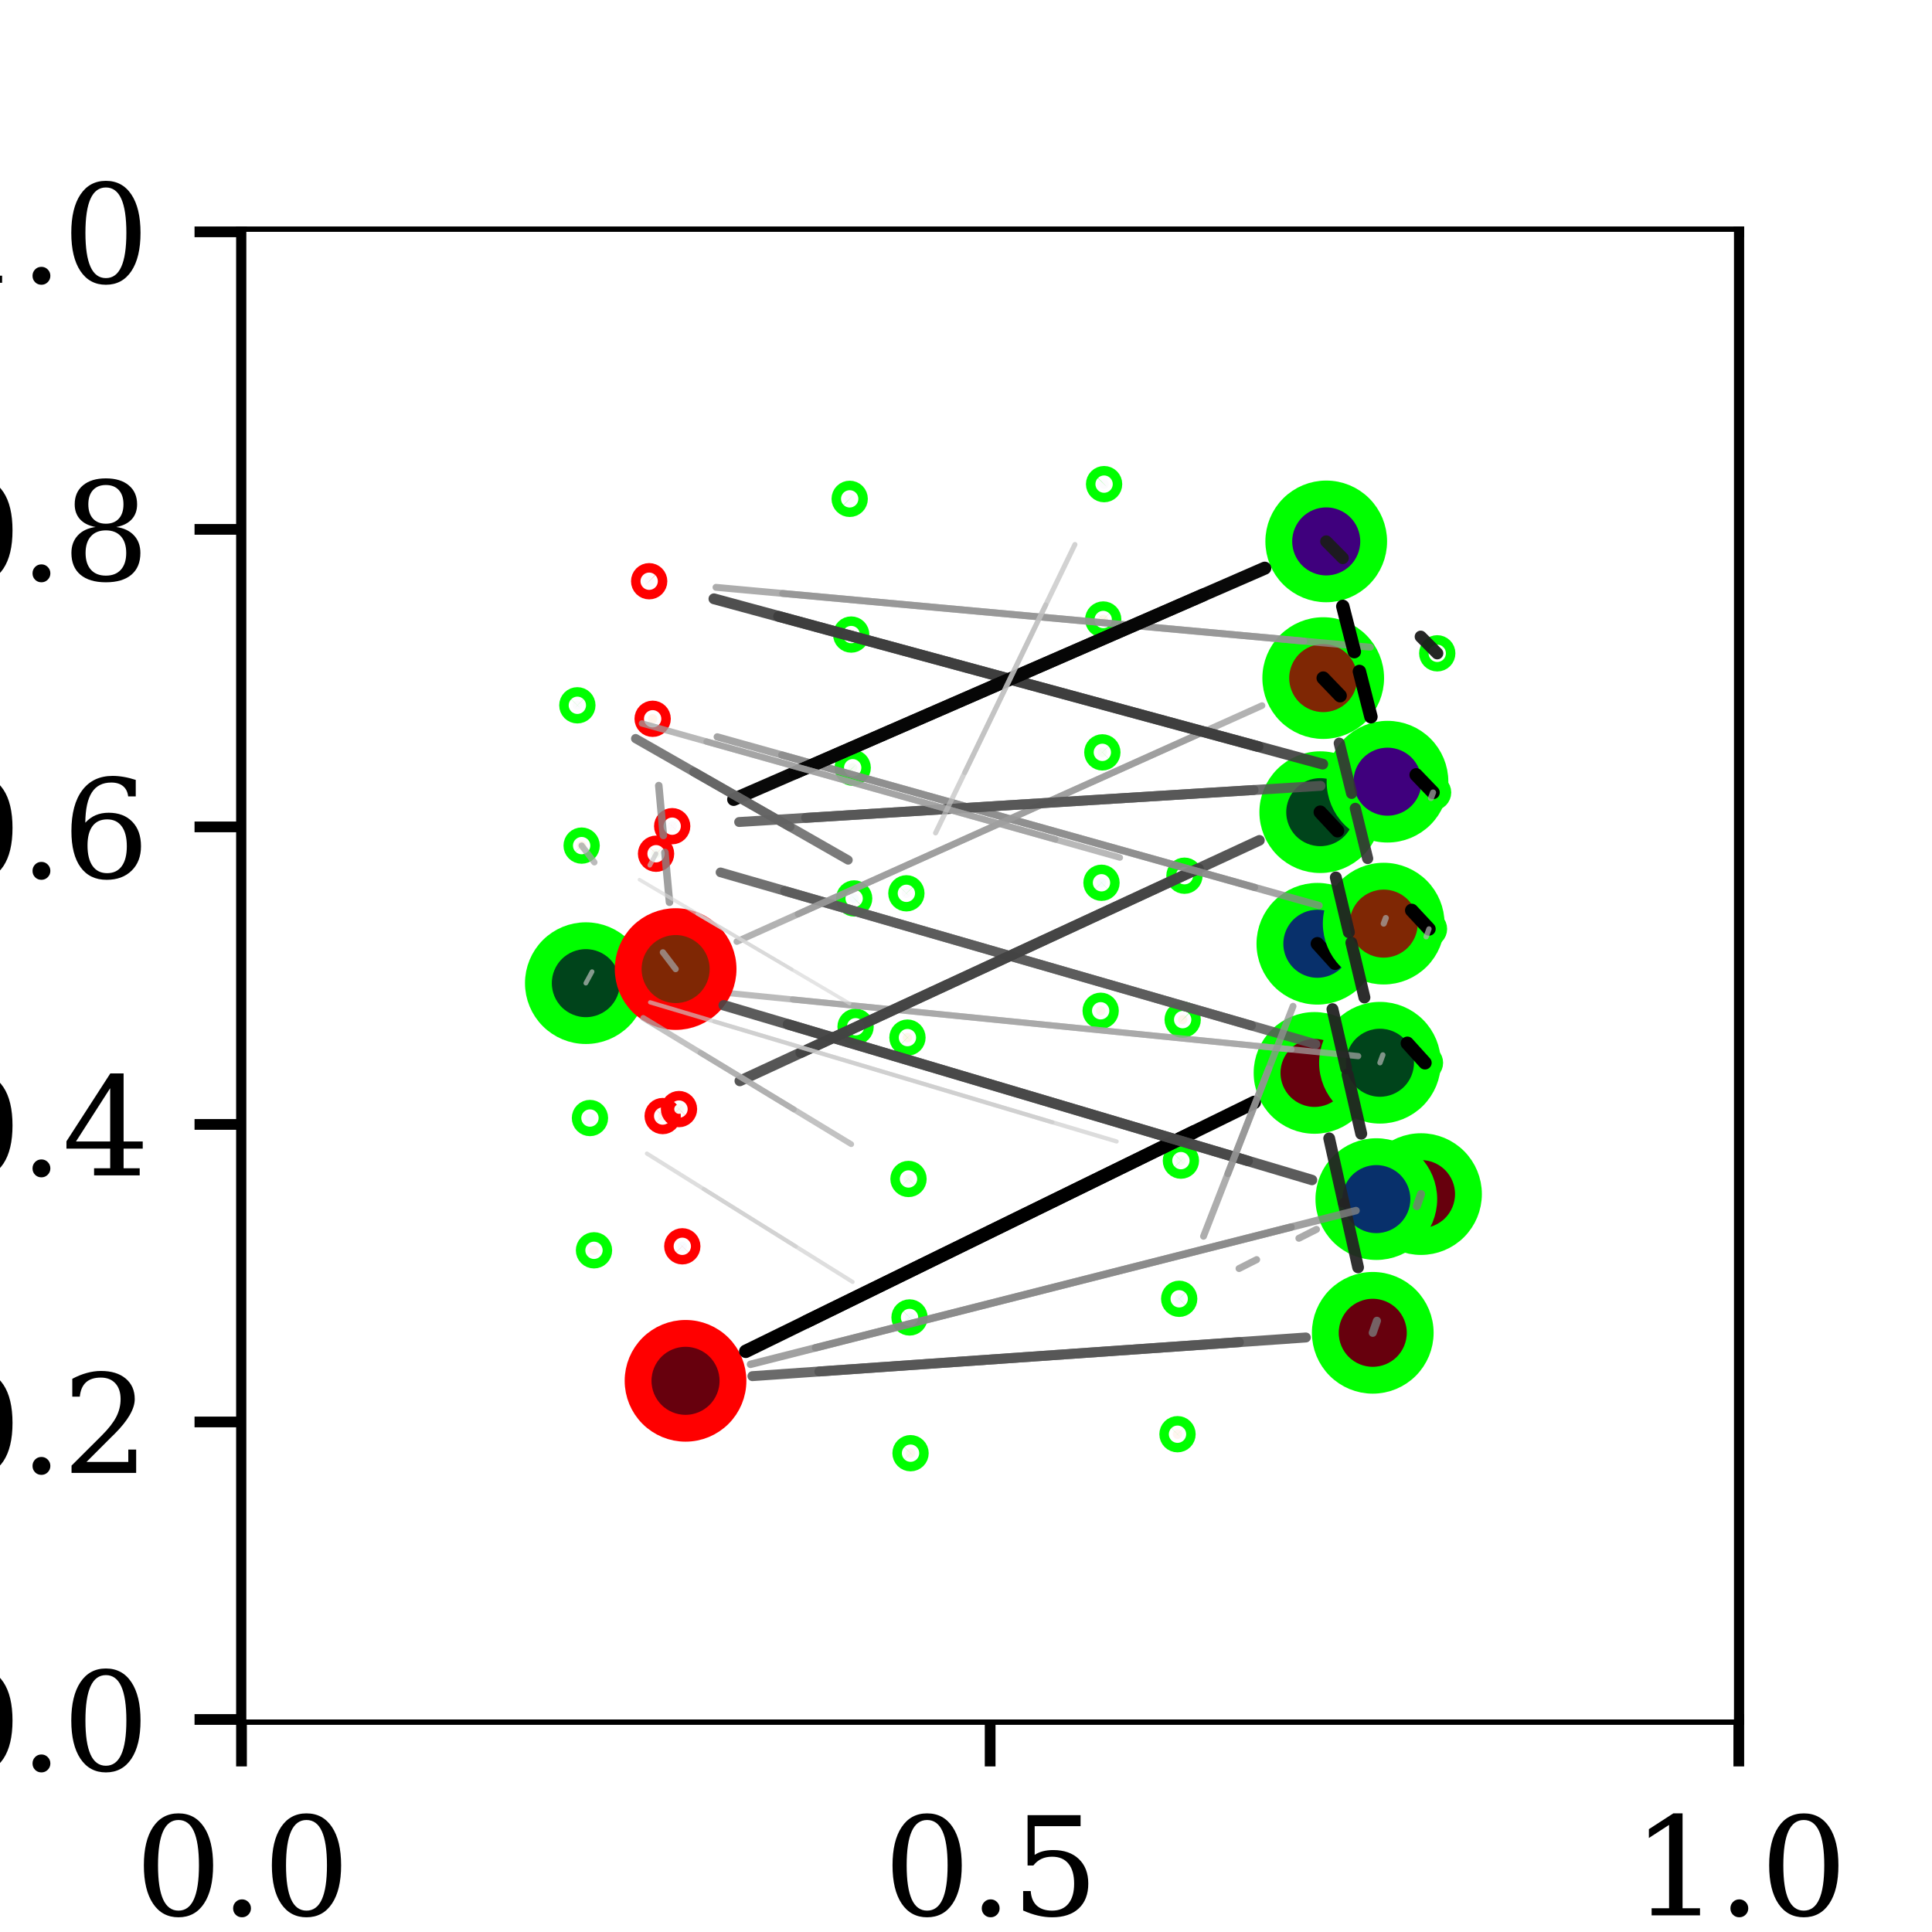 <?xml version="1.0" encoding="utf-8" standalone="no"?>
<!DOCTYPE svg PUBLIC "-//W3C//DTD SVG 1.1//EN"
  "http://www.w3.org/Graphics/SVG/1.1/DTD/svg11.dtd">
<svg xmlns:xlink="http://www.w3.org/1999/xlink" width="144pt" height="144pt" viewBox="0 0 144 144" xmlns="http://www.w3.org/2000/svg" version="1.1">
 <defs>
  <style type="text/css">*{stroke-linejoin: round; stroke-linecap: butt}</style>
 </defs>
 <g id="figure_1">
  <g id="patch_1">
   <path d="M 0 144 
L 144 144 
L 144 0 
L 0 0 
z
" style="fill: #ffffff"/>
  </g>
  <g id="axes_1">
   <g id="patch_2">
    <path d="M 18 128.16 
L 129.6 128.16 
L 129.6 17.28 
L 18 17.28 
z
" style="fill: #ffffff"/>
   </g>
   <g id="matplotlib.axis_1">
    <g id="xtick_1">
     <g id="line2d_1">
      <defs>
       <path id="m68ac5f2a5e" d="M 0 0 
L 0 3.5 
" style="stroke: #000000; stroke-width: 0.8"/>
      </defs>
      <g>
       <use xlink:href="#m68ac5f2a5e" x="18" y="128.16" style="stroke: #000000; stroke-width: 0.8"/>
      </g>
     </g>
     <g id="text_1">
      <!-- 0.0 -->
      <g transform="translate(10.048 142.758) scale(0.1 -0.1)">
       <defs>
        <path id="DejaVuSerif-30" d="M 2034 219 
Q 2513 219 2750 744 
Q 2988 1269 2988 2328 
Q 2988 3391 2750 3916 
Q 2513 4441 2034 4441 
Q 1556 4441 1318 3916 
Q 1081 3391 1081 2328 
Q 1081 1269 1318 744 
Q 1556 219 2034 219 
z
M 2034 -91 
Q 1275 -91 848 546 
Q 422 1184 422 2328 
Q 422 3475 848 4112 
Q 1275 4750 2034 4750 
Q 2797 4750 3222 4112 
Q 3647 3475 3647 2328 
Q 3647 1184 3222 546 
Q 2797 -91 2034 -91 
z
" transform="scale(0.016)"/>
        <path id="DejaVuSerif-2e" d="M 603 325 
Q 603 500 722 622 
Q 841 744 1019 744 
Q 1191 744 1312 622 
Q 1434 500 1434 325 
Q 1434 153 1312 31 
Q 1191 -91 1019 -91 
Q 841 -91 722 29 
Q 603 150 603 325 
z
" transform="scale(0.016)"/>
       </defs>
       <use xlink:href="#DejaVuSerif-30"/>
       <use xlink:href="#DejaVuSerif-2e" x="63.623"/>
       <use xlink:href="#DejaVuSerif-30" x="95.41"/>
      </g>
     </g>
    </g>
    <g id="xtick_2">
     <g id="line2d_2">
      <g>
       <use xlink:href="#m68ac5f2a5e" x="73.8" y="128.16" style="stroke: #000000; stroke-width: 0.8"/>
      </g>
     </g>
     <g id="text_2">
      <!-- 0.5 -->
      <g transform="translate(65.848 142.758) scale(0.1 -0.1)">
       <defs>
        <path id="DejaVuSerif-35" d="M 3219 4666 
L 3219 4153 
L 1081 4153 
L 1081 2816 
Q 1244 2928 1461 2984 
Q 1678 3041 1947 3041 
Q 2703 3041 3140 2622 
Q 3578 2203 3578 1478 
Q 3578 738 3136 323 
Q 2694 -91 1894 -91 
Q 1572 -91 1234 -12 
Q 897 66 544 225 
L 544 1131 
L 897 1131 
Q 925 688 1179 453 
Q 1434 219 1894 219 
Q 2388 219 2653 544 
Q 2919 869 2919 1478 
Q 2919 2084 2655 2407 
Q 2391 2731 1894 2731 
Q 1613 2731 1398 2631 
Q 1184 2531 1019 2322 
L 750 2322 
L 750 4666 
L 3219 4666 
z
" transform="scale(0.016)"/>
       </defs>
       <use xlink:href="#DejaVuSerif-30"/>
       <use xlink:href="#DejaVuSerif-2e" x="63.623"/>
       <use xlink:href="#DejaVuSerif-35" x="95.41"/>
      </g>
     </g>
    </g>
    <g id="xtick_3">
     <g id="line2d_3">
      <g>
       <use xlink:href="#m68ac5f2a5e" x="129.6" y="128.16" style="stroke: #000000; stroke-width: 0.8"/>
      </g>
     </g>
     <g id="text_3">
      <!-- 1.0 -->
      <g transform="translate(121.648 142.758) scale(0.1 -0.1)">
       <defs>
        <path id="DejaVuSerif-31" d="M 909 0 
L 909 331 
L 1722 331 
L 1722 4213 
L 781 3603 
L 781 4013 
L 1919 4750 
L 2350 4750 
L 2350 331 
L 3163 331 
L 3163 0 
L 909 0 
z
" transform="scale(0.016)"/>
       </defs>
       <use xlink:href="#DejaVuSerif-31"/>
       <use xlink:href="#DejaVuSerif-2e" x="63.623"/>
       <use xlink:href="#DejaVuSerif-30" x="95.41"/>
      </g>
     </g>
    </g>
   </g>
   <g id="matplotlib.axis_2">
    <g id="ytick_1">
     <g id="line2d_4">
      <defs>
       <path id="m2c9fd23463" d="M 0 0 
L -3.5 0 
" style="stroke: #000000; stroke-width: 0.8"/>
      </defs>
      <g>
       <use xlink:href="#m2c9fd23463" x="18" y="128.16" style="stroke: #000000; stroke-width: 0.8"/>
      </g>
     </g>
     <g id="text_4">
      <!-- 0.0 -->
      <g transform="translate(-4.903 131.959) scale(0.1 -0.1)">
       <use xlink:href="#DejaVuSerif-30"/>
       <use xlink:href="#DejaVuSerif-2e" x="63.623"/>
       <use xlink:href="#DejaVuSerif-30" x="95.41"/>
      </g>
     </g>
    </g>
    <g id="ytick_2">
     <g id="line2d_5">
      <g>
       <use xlink:href="#m2c9fd23463" x="18" y="105.984" style="stroke: #000000; stroke-width: 0.8"/>
      </g>
     </g>
     <g id="text_5">
      <!-- 0.2 -->
      <g transform="translate(-4.903 109.783) scale(0.1 -0.1)">
       <defs>
        <path id="DejaVuSerif-32" d="M 819 3553 
L 469 3553 
L 469 4384 
Q 803 4563 1142 4656 
Q 1481 4750 1806 4750 
Q 2534 4750 2956 4397 
Q 3378 4044 3378 3438 
Q 3378 2753 2422 1800 
Q 2347 1728 2309 1691 
L 1131 513 
L 3078 513 
L 3078 1088 
L 3444 1088 
L 3444 0 
L 434 0 
L 434 341 
L 1850 1753 
Q 2319 2222 2519 2614 
Q 2719 3006 2719 3438 
Q 2719 3909 2473 4175 
Q 2228 4441 1797 4441 
Q 1350 4441 1106 4219 
Q 863 3997 819 3553 
z
" transform="scale(0.016)"/>
       </defs>
       <use xlink:href="#DejaVuSerif-30"/>
       <use xlink:href="#DejaVuSerif-2e" x="63.623"/>
       <use xlink:href="#DejaVuSerif-32" x="95.41"/>
      </g>
     </g>
    </g>
    <g id="ytick_3">
     <g id="line2d_6">
      <g>
       <use xlink:href="#m2c9fd23463" x="18" y="83.808" style="stroke: #000000; stroke-width: 0.8"/>
      </g>
     </g>
     <g id="text_6">
      <!-- 0.4 -->
      <g transform="translate(-4.903 87.607) scale(0.1 -0.1)">
       <defs>
        <path id="DejaVuSerif-34" d="M 2234 1581 
L 2234 4063 
L 641 1581 
L 2234 1581 
z
M 3609 0 
L 1484 0 
L 1484 331 
L 2234 331 
L 2234 1247 
L 197 1247 
L 197 1588 
L 2241 4750 
L 2859 4750 
L 2859 1581 
L 3750 1581 
L 3750 1247 
L 2859 1247 
L 2859 331 
L 3609 331 
L 3609 0 
z
" transform="scale(0.016)"/>
       </defs>
       <use xlink:href="#DejaVuSerif-30"/>
       <use xlink:href="#DejaVuSerif-2e" x="63.623"/>
       <use xlink:href="#DejaVuSerif-34" x="95.41"/>
      </g>
     </g>
    </g>
    <g id="ytick_4">
     <g id="line2d_7">
      <g>
       <use xlink:href="#m2c9fd23463" x="18" y="61.632" style="stroke: #000000; stroke-width: 0.8"/>
      </g>
     </g>
     <g id="text_7">
      <!-- 0.6 -->
      <g transform="translate(-4.903 65.431) scale(0.1 -0.1)">
       <defs>
        <path id="DejaVuSerif-36" d="M 2094 219 
Q 2534 219 2771 542 
Q 3009 866 3009 1472 
Q 3009 2078 2771 2401 
Q 2534 2725 2094 2725 
Q 1647 2725 1412 2412 
Q 1178 2100 1178 1509 
Q 1178 888 1415 553 
Q 1653 219 2094 219 
z
M 1075 2569 
Q 1288 2803 1556 2918 
Q 1825 3034 2163 3034 
Q 2859 3034 3264 2615 
Q 3669 2197 3669 1472 
Q 3669 763 3233 336 
Q 2797 -91 2069 -91 
Q 1278 -91 853 498 
Q 428 1088 428 2181 
Q 428 3406 931 4078 
Q 1434 4750 2350 4750 
Q 2597 4750 2869 4703 
Q 3141 4656 3425 4563 
L 3425 3794 
L 3072 3794 
Q 3034 4109 2831 4275 
Q 2628 4441 2284 4441 
Q 1678 4441 1381 3981 
Q 1084 3522 1075 2569 
z
" transform="scale(0.016)"/>
       </defs>
       <use xlink:href="#DejaVuSerif-30"/>
       <use xlink:href="#DejaVuSerif-2e" x="63.623"/>
       <use xlink:href="#DejaVuSerif-36" x="95.41"/>
      </g>
     </g>
    </g>
    <g id="ytick_5">
     <g id="line2d_8">
      <g>
       <use xlink:href="#m2c9fd23463" x="18" y="39.456" style="stroke: #000000; stroke-width: 0.8"/>
      </g>
     </g>
     <g id="text_8">
      <!-- 0.8 -->
      <g transform="translate(-4.903 43.255) scale(0.1 -0.1)">
       <defs>
        <path id="DejaVuSerif-38" d="M 2981 1275 
Q 2981 1775 2732 2051 
Q 2484 2328 2034 2328 
Q 1584 2328 1336 2051 
Q 1088 1775 1088 1275 
Q 1088 772 1336 495 
Q 1584 219 2034 219 
Q 2484 219 2732 495 
Q 2981 772 2981 1275 
z
M 2853 3541 
Q 2853 3966 2637 4203 
Q 2422 4441 2034 4441 
Q 1650 4441 1433 4203 
Q 1216 3966 1216 3541 
Q 1216 3113 1433 2875 
Q 1650 2638 2034 2638 
Q 2422 2638 2637 2875 
Q 2853 3113 2853 3541 
z
M 2516 2484 
Q 3047 2413 3344 2092 
Q 3641 1772 3641 1275 
Q 3641 619 3225 264 
Q 2809 -91 2034 -91 
Q 1263 -91 845 264 
Q 428 619 428 1275 
Q 428 1772 725 2092 
Q 1022 2413 1556 2484 
Q 1084 2569 832 2842 
Q 581 3116 581 3541 
Q 581 4103 968 4426 
Q 1356 4750 2034 4750 
Q 2713 4750 3100 4426 
Q 3488 4103 3488 3541 
Q 3488 3116 3236 2842 
Q 2984 2569 2516 2484 
z
" transform="scale(0.016)"/>
       </defs>
       <use xlink:href="#DejaVuSerif-30"/>
       <use xlink:href="#DejaVuSerif-2e" x="63.623"/>
       <use xlink:href="#DejaVuSerif-38" x="95.41"/>
      </g>
     </g>
    </g>
    <g id="ytick_6">
     <g id="line2d_9">
      <g>
       <use xlink:href="#m2c9fd23463" x="18" y="17.28" style="stroke: #000000; stroke-width: 0.8"/>
      </g>
     </g>
     <g id="text_9">
      <!-- 1.0 -->
      <g transform="translate(-4.903 21.079) scale(0.1 -0.1)">
       <use xlink:href="#DejaVuSerif-31"/>
       <use xlink:href="#DejaVuSerif-2e" x="63.623"/>
       <use xlink:href="#DejaVuSerif-30" x="95.41"/>
      </g>
     </g>
    </g>
   </g>
   <g id="patch_3">
    <path d="M 18 128.16 
L 18 17.28 
" style="fill: none; stroke: #000000; stroke-width: 0.8; stroke-linejoin: miter; stroke-linecap: square"/>
   </g>
   <g id="patch_4">
    <path d="M 129.6 128.16 
L 129.6 17.28 
" style="fill: none; stroke: #000000; stroke-width: 0.8; stroke-linejoin: miter; stroke-linecap: square"/>
   </g>
   <g id="patch_5">
    <path d="M 18 128.16 
L 129.6 128.16 
" style="fill: none; stroke: #000000; stroke-width: 0.8; stroke-linejoin: miter; stroke-linecap: square"/>
   </g>
   <g id="patch_6">
    <path d="M 18 17.28 
L 129.6 17.28 
" style="fill: none; stroke: #000000; stroke-width: 0.8; stroke-linejoin: miter; stroke-linecap: square"/>
   </g>
  </g>
  <g id="patch_7">
   <path d="M 18.36 128.16 
L 129.24 128.16 
L 129.24 17.28 
L 18.36 17.28 
z
" style="fill: #ffffff"/>
  </g>
  <g id="axes_2">
   <g id="patch_8">
    <path d="M 99.312 81.488 
Q 98.644 80.728 97.977 79.968 
" clip-path="url(#p46fa4e7b84)" style="fill: none; opacity: 0.829; stroke: #6a6a6a; stroke-width: 0.658; stroke-linecap: round"/>
   </g>
   <g id="Path3DCollection_1">
    <path d="M 82.037 75.692 
C 82.131 75.692 82.221 75.654 82.287 75.588 
C 82.353 75.522 82.391 75.432 82.391 75.338 
C 82.391 75.244 82.353 75.154 82.287 75.088 
C 82.221 75.022 82.131 74.984 82.037 74.984 
C 81.943 74.984 81.853 75.022 81.787 75.088 
C 81.721 75.154 81.683 75.244 81.683 75.338 
C 81.683 75.432 81.721 75.522 81.787 75.588 
C 81.853 75.654 81.943 75.692 82.037 75.692 
z
" clip-path="url(#p46fa4e7b84)" style="fill: #fff5f0; stroke: #00ff00; stroke-width: 2"/>
    <path d="M 63.77 76.881 
C 63.864 76.881 63.954 76.844 64.02 76.778 
C 64.086 76.712 64.124 76.622 64.124 76.528 
C 64.124 76.434 64.086 76.344 64.02 76.278 
C 63.954 76.212 63.864 76.174 63.77 76.174 
C 63.676 76.174 63.586 76.212 63.52 76.278 
C 63.454 76.344 63.416 76.434 63.416 76.528 
C 63.416 76.622 63.454 76.712 63.52 76.778 
C 63.586 76.844 63.676 76.881 63.77 76.881 
z
" clip-path="url(#p46fa4e7b84)" style="fill: #fff5f0; stroke: #00ff00; stroke-width: 2"/>
    <path d="M 97.977 83.504 
C 98.914 83.504 99.814 83.131 100.477 82.468 
C 101.14 81.805 101.512 80.906 101.512 79.968 
C 101.512 79.031 101.14 78.131 100.477 77.468 
C 99.814 76.805 98.914 76.433 97.977 76.433 
C 97.039 76.433 96.14 76.805 95.477 77.468 
C 94.814 78.131 94.441 79.031 94.441 79.968 
C 94.441 80.906 94.814 81.805 95.477 82.468 
C 96.14 83.131 97.039 83.504 97.977 83.504 
z
" clip-path="url(#p46fa4e7b84)" style="fill: #67000d; stroke: #00ff00; stroke-width: 2"/>
    <path d="M 49.392 83.538 
C 49.485 83.538 49.575 83.5 49.642 83.434 
C 49.708 83.368 49.745 83.278 49.745 83.184 
C 49.745 83.09 49.708 83 49.642 82.934 
C 49.575 82.868 49.485 82.831 49.392 82.831 
C 49.298 82.831 49.208 82.868 49.142 82.934 
C 49.075 83 49.038 83.09 49.038 83.184 
C 49.038 83.278 49.075 83.368 49.142 83.434 
C 49.208 83.5 49.298 83.538 49.392 83.538 
z
" clip-path="url(#p46fa4e7b84)" style="fill: #fff5f0; stroke: #ff0000; stroke-width: 2"/>
    <path d="M 105.915 92.536 
C 106.852 92.536 107.752 92.164 108.415 91.501 
C 109.078 90.838 109.45 89.938 109.45 89.001 
C 109.45 88.063 109.078 87.164 108.415 86.501 
C 107.752 85.838 106.852 85.465 105.915 85.465 
C 104.977 85.465 104.078 85.838 103.415 86.501 
C 102.752 87.164 102.379 88.063 102.379 89.001 
C 102.379 89.938 102.752 90.838 103.415 91.501 
C 104.078 92.164 104.977 92.536 105.915 92.536 
z
" clip-path="url(#p46fa4e7b84)" style="fill: #67000d; stroke: #00ff00; stroke-width: 2"/>
    <path d="M 44.273 93.544 
C 44.367 93.544 44.457 93.507 44.523 93.441 
C 44.589 93.375 44.627 93.285 44.627 93.191 
C 44.627 93.097 44.589 93.007 44.523 92.941 
C 44.457 92.875 44.367 92.837 44.273 92.837 
C 44.179 92.837 44.089 92.875 44.023 92.941 
C 43.957 93.007 43.92 93.097 43.92 93.191 
C 43.92 93.285 43.957 93.375 44.023 93.441 
C 44.089 93.507 44.179 93.544 44.273 93.544 
z
" clip-path="url(#p46fa4e7b84)" style="fill: #fff5f0; stroke: #00ff00; stroke-width: 2"/>
    <path d="M 102.317 102.875 
C 103.255 102.875 104.154 102.503 104.817 101.84 
C 105.48 101.177 105.853 100.277 105.853 99.34 
C 105.853 98.402 105.48 97.503 104.817 96.84 
C 104.154 96.177 103.255 95.804 102.317 95.804 
C 101.379 95.804 100.48 96.177 99.817 96.84 
C 99.154 97.503 98.782 98.402 98.782 99.34 
C 98.782 100.277 99.154 101.177 99.817 101.84 
C 100.48 102.503 101.379 102.875 102.317 102.875 
z
" clip-path="url(#p46fa4e7b84)" style="fill: #67000d; stroke: #00ff00; stroke-width: 2"/>
    <path d="M 51.095 106.454 
C 52.033 106.454 52.932 106.081 53.595 105.418 
C 54.258 104.755 54.631 103.856 54.631 102.918 
C 54.631 101.981 54.258 101.081 53.595 100.418 
C 52.932 99.755 52.033 99.383 51.095 99.383 
C 50.158 99.383 49.258 99.755 48.595 100.418 
C 47.932 101.081 47.56 101.981 47.56 102.918 
C 47.56 103.856 47.932 104.755 48.595 105.418 
C 49.258 106.081 50.158 106.454 51.095 106.454 
z
" clip-path="url(#p46fa4e7b84)" style="fill: #67000d; stroke: #ff0000; stroke-width: 2"/>
    <path d="M 87.765 107.251 
C 87.859 107.251 87.949 107.214 88.015 107.148 
C 88.081 107.081 88.118 106.991 88.118 106.898 
C 88.118 106.804 88.081 106.714 88.015 106.648 
C 87.949 106.581 87.859 106.544 87.765 106.544 
C 87.671 106.544 87.581 106.581 87.515 106.648 
C 87.449 106.714 87.411 106.804 87.411 106.898 
C 87.411 106.991 87.449 107.081 87.515 107.148 
C 87.581 107.214 87.671 107.251 87.765 107.251 
z
" clip-path="url(#p46fa4e7b84)" style="fill: #fff5f0; stroke: #00ff00; stroke-width: 2"/>
    <path d="M 67.867 108.666 
C 67.96 108.666 68.05 108.628 68.117 108.562 
C 68.183 108.496 68.22 108.406 68.22 108.312 
C 68.22 108.218 68.183 108.128 68.117 108.062 
C 68.05 107.996 67.96 107.959 67.867 107.959 
C 67.773 107.959 67.683 107.996 67.617 108.062 
C 67.55 108.128 67.513 108.218 67.513 108.312 
C 67.513 108.406 67.55 108.496 67.617 108.562 
C 67.683 108.628 67.773 108.666 67.867 108.666 
z
" clip-path="url(#p46fa4e7b84)" style="fill: #fff5f0; stroke: #00ff00; stroke-width: 2"/>
   </g>
   <g id="patch_9">
    <path d="M 104.58 87.481 
Q 105.247 88.241 105.915 89.001 
" clip-path="url(#p46fa4e7b84)" style="fill: none; opacity: 0.829; stroke: #6a6a6a; stroke-width: 0.658; stroke-linecap: round"/>
   </g>
   <g id="Path3DCollection_2">
    <path d="M 82.099 66.15 
C 82.193 66.15 82.283 66.113 82.349 66.046 
C 82.415 65.98 82.453 65.89 82.453 65.796 
C 82.453 65.703 82.415 65.613 82.349 65.546 
C 82.283 65.48 82.193 65.443 82.099 65.443 
C 82.005 65.443 81.915 65.48 81.849 65.546 
C 81.783 65.613 81.746 65.703 81.746 65.796 
C 81.746 65.89 81.783 65.98 81.849 66.046 
C 81.915 66.113 82.005 66.15 82.099 66.15 
z
" clip-path="url(#p46fa4e7b84)" style="fill: #f7fbff; stroke: #00ff00; stroke-width: 2"/>
    <path d="M 63.663 67.318 
C 63.757 67.318 63.847 67.281 63.913 67.214 
C 63.98 67.148 64.017 67.058 64.017 66.964 
C 64.017 66.871 63.98 66.781 63.913 66.714 
C 63.847 66.648 63.757 66.611 63.663 66.611 
C 63.569 66.611 63.48 66.648 63.413 66.714 
C 63.347 66.781 63.31 66.871 63.31 66.964 
C 63.31 67.058 63.347 67.148 63.413 67.214 
C 63.48 67.281 63.569 67.318 63.663 67.318 
z
" clip-path="url(#p46fa4e7b84)" style="fill: #f7fbff; stroke: #00ff00; stroke-width: 2"/>
    <path d="M 98.189 73.878 
C 99.126 73.878 100.026 73.505 100.689 72.842 
C 101.352 72.179 101.724 71.28 101.724 70.342 
C 101.724 69.405 101.352 68.505 100.689 67.842 
C 100.026 67.179 99.126 66.807 98.189 66.807 
C 97.251 66.807 96.352 67.179 95.689 67.842 
C 95.026 68.505 94.653 69.405 94.653 70.342 
C 94.653 71.28 95.026 72.179 95.689 72.842 
C 96.352 73.505 97.251 73.878 98.189 73.878 
z
" clip-path="url(#p46fa4e7b84)" style="fill: #08306b; stroke: #00ff00; stroke-width: 2"/>
    <path d="M 49.147 73.854 
C 49.241 73.854 49.331 73.817 49.397 73.751 
C 49.463 73.684 49.501 73.594 49.501 73.501 
C 49.501 73.407 49.463 73.317 49.397 73.251 
C 49.331 73.184 49.241 73.147 49.147 73.147 
C 49.053 73.147 48.963 73.184 48.897 73.251 
C 48.831 73.317 48.794 73.407 48.794 73.501 
C 48.794 73.594 48.831 73.684 48.897 73.751 
C 48.963 73.817 49.053 73.854 49.147 73.854 
z
" clip-path="url(#p46fa4e7b84)" style="fill: #f7fbff; stroke: #ff0000; stroke-width: 2"/>
    <path d="M 106.208 79.568 
C 106.302 79.568 106.392 79.53 106.458 79.464 
C 106.525 79.398 106.562 79.308 106.562 79.214 
C 106.562 79.12 106.525 79.03 106.458 78.964 
C 106.392 78.898 106.302 78.86 106.208 78.86 
C 106.115 78.86 106.025 78.898 105.958 78.964 
C 105.892 79.03 105.855 79.12 105.855 79.214 
C 105.855 79.308 105.892 79.398 105.958 79.464 
C 106.025 79.53 106.115 79.568 106.208 79.568 
z
" clip-path="url(#p46fa4e7b84)" style="fill: #f7fbff; stroke: #00ff00; stroke-width: 2"/>
    <path d="M 43.972 83.685 
C 44.066 83.685 44.156 83.647 44.222 83.581 
C 44.288 83.515 44.326 83.425 44.326 83.331 
C 44.326 83.237 44.288 83.147 44.222 83.081 
C 44.156 83.015 44.066 82.978 43.972 82.978 
C 43.878 82.978 43.788 83.015 43.722 83.081 
C 43.656 83.147 43.619 83.237 43.619 83.331 
C 43.619 83.425 43.656 83.515 43.722 83.581 
C 43.788 83.647 43.878 83.685 43.972 83.685 
z
" clip-path="url(#p46fa4e7b84)" style="fill: #f7fbff; stroke: #00ff00; stroke-width: 2"/>
    <path d="M 102.584 92.91 
C 103.521 92.91 104.421 92.537 105.084 91.874 
C 105.747 91.211 106.119 90.312 106.119 89.374 
C 106.119 88.437 105.747 87.537 105.084 86.874 
C 104.421 86.211 103.521 85.839 102.584 85.839 
C 101.646 85.839 100.747 86.211 100.084 86.874 
C 99.421 87.537 99.048 88.437 99.048 89.374 
C 99.048 90.312 99.421 91.211 100.084 91.874 
C 100.747 92.537 101.646 92.91 102.584 92.91 
z
" clip-path="url(#p46fa4e7b84)" style="fill: #08306b; stroke: #00ff00; stroke-width: 2"/>
    <path d="M 50.854 93.246 
C 50.948 93.246 51.038 93.209 51.104 93.142 
C 51.17 93.076 51.208 92.986 51.208 92.892 
C 51.208 92.798 51.17 92.709 51.104 92.642 
C 51.038 92.576 50.948 92.539 50.854 92.539 
C 50.76 92.539 50.67 92.576 50.604 92.642 
C 50.538 92.709 50.501 92.798 50.501 92.892 
C 50.501 92.986 50.538 93.076 50.604 93.142 
C 50.67 93.209 50.76 93.246 50.854 93.246 
z
" clip-path="url(#p46fa4e7b84)" style="fill: #f7fbff; stroke: #ff0000; stroke-width: 2"/>
    <path d="M 87.89 97.159 
C 87.984 97.159 88.074 97.121 88.14 97.055 
C 88.207 96.989 88.244 96.899 88.244 96.805 
C 88.244 96.711 88.207 96.621 88.14 96.555 
C 88.074 96.489 87.984 96.452 87.89 96.452 
C 87.797 96.452 87.707 96.489 87.64 96.555 
C 87.574 96.621 87.537 96.711 87.537 96.805 
C 87.537 96.899 87.574 96.989 87.64 97.055 
C 87.707 97.121 87.797 97.159 87.89 97.159 
z
" clip-path="url(#p46fa4e7b84)" style="fill: #f7fbff; stroke: #00ff00; stroke-width: 2"/>
    <path d="M 67.792 98.55 
C 67.885 98.55 67.975 98.512 68.042 98.446 
C 68.108 98.38 68.145 98.29 68.145 98.196 
C 68.145 98.102 68.108 98.012 68.042 97.946 
C 67.975 97.88 67.885 97.842 67.792 97.842 
C 67.698 97.842 67.608 97.88 67.542 97.946 
C 67.475 98.012 67.438 98.102 67.438 98.196 
C 67.438 98.29 67.475 98.38 67.542 98.446 
C 67.608 98.512 67.698 98.55 67.792 98.55 
z
" clip-path="url(#p46fa4e7b84)" style="fill: #f7fbff; stroke: #00ff00; stroke-width: 2"/>
   </g>
   <g id="patch_10">
    <path d="M 99.503 71.796 
Q 98.846 71.069 98.189 70.342 
" clip-path="url(#p46fa4e7b84)" style="fill: none; stroke: #000000; stroke-linecap: round"/>
   </g>
   <g id="Path3DCollection_3">
    <path d="M 82.162 56.43 
C 82.256 56.43 82.346 56.393 82.412 56.327 
C 82.479 56.261 82.516 56.171 82.516 56.077 
C 82.516 55.983 82.479 55.893 82.412 55.827 
C 82.346 55.761 82.256 55.723 82.162 55.723 
C 82.069 55.723 81.979 55.761 81.912 55.827 
C 81.846 55.893 81.809 55.983 81.809 56.077 
C 81.809 56.171 81.846 56.261 81.912 56.327 
C 81.979 56.393 82.069 56.43 82.162 56.43 
z
" clip-path="url(#p46fa4e7b84)" style="fill: #f7fcf5; stroke: #00ff00; stroke-width: 2"/>
    <path d="M 63.555 57.576 
C 63.648 57.576 63.738 57.539 63.805 57.472 
C 63.871 57.406 63.908 57.316 63.908 57.222 
C 63.908 57.129 63.871 57.039 63.805 56.972 
C 63.738 56.906 63.648 56.869 63.555 56.869 
C 63.461 56.869 63.371 56.906 63.305 56.972 
C 63.238 57.039 63.201 57.129 63.201 57.222 
C 63.201 57.316 63.238 57.406 63.305 57.472 
C 63.371 57.539 63.461 57.576 63.555 57.576 
z
" clip-path="url(#p46fa4e7b84)" style="fill: #f7fcf5; stroke: #00ff00; stroke-width: 2"/>
    <path d="M 98.405 64.07 
C 99.343 64.07 100.242 63.698 100.905 63.035 
C 101.568 62.372 101.94 61.473 101.94 60.535 
C 101.94 59.597 101.568 58.698 100.905 58.035 
C 100.242 57.372 99.343 56.999 98.405 56.999 
C 97.467 56.999 96.568 57.372 95.905 58.035 
C 95.242 58.698 94.869 59.597 94.869 60.535 
C 94.869 61.473 95.242 62.372 95.905 63.035 
C 96.568 63.698 97.467 64.07 98.405 64.07 
z
" clip-path="url(#p46fa4e7b84)" style="fill: #00441b; stroke: #00ff00; stroke-width: 2"/>
    <path d="M 48.898 63.986 
C 48.992 63.986 49.082 63.949 49.148 63.883 
C 49.214 63.816 49.252 63.726 49.252 63.633 
C 49.252 63.539 49.214 63.449 49.148 63.383 
C 49.082 63.316 48.992 63.279 48.898 63.279 
C 48.804 63.279 48.714 63.316 48.648 63.383 
C 48.582 63.449 48.544 63.539 48.544 63.633 
C 48.544 63.726 48.582 63.816 48.648 63.883 
C 48.714 63.949 48.804 63.986 48.898 63.986 
z
" clip-path="url(#p46fa4e7b84)" style="fill: #f7fcf5; stroke: #ff0000; stroke-width: 2"/>
    <path d="M 106.508 69.591 
C 106.602 69.591 106.691 69.554 106.758 69.488 
C 106.824 69.422 106.861 69.332 106.861 69.238 
C 106.861 69.144 106.824 69.054 106.758 68.988 
C 106.691 68.922 106.602 68.884 106.508 68.884 
C 106.414 68.884 106.324 68.922 106.258 68.988 
C 106.191 69.054 106.154 69.144 106.154 69.238 
C 106.154 69.332 106.191 69.422 106.258 69.488 
C 106.324 69.554 106.414 69.591 106.508 69.591 
z
" clip-path="url(#p46fa4e7b84)" style="fill: #f7fcf5; stroke: #00ff00; stroke-width: 2"/>
    <path d="M 43.665 76.814 
C 44.603 76.814 45.502 76.441 46.165 75.778 
C 46.828 75.115 47.201 74.216 47.201 73.278 
C 47.201 72.341 46.828 71.441 46.165 70.778 
C 45.502 70.115 44.603 69.743 43.665 69.743 
C 42.727 69.743 41.828 70.115 41.165 70.778 
C 40.502 71.441 40.13 72.341 40.13 73.278 
C 40.13 74.216 40.502 75.115 41.165 75.778 
C 41.828 76.441 42.727 76.814 43.665 76.814 
z
" clip-path="url(#p46fa4e7b84)" style="fill: #00441b; stroke: #00ff00; stroke-width: 2"/>
    <path d="M 102.856 82.746 
C 103.793 82.746 104.693 82.373 105.356 81.71 
C 106.019 81.047 106.391 80.148 106.391 79.21 
C 106.391 78.273 106.019 77.373 105.356 76.71 
C 104.693 76.047 103.793 75.675 102.856 75.675 
C 101.918 75.675 101.019 76.047 100.356 76.71 
C 99.693 77.373 99.32 78.273 99.32 79.21 
C 99.32 80.148 99.693 81.047 100.356 81.71 
C 101.019 82.373 101.918 82.746 102.856 82.746 
z
" clip-path="url(#p46fa4e7b84)" style="fill: #00441b; stroke: #00ff00; stroke-width: 2"/>
    <path d="M 50.608 83.018 
C 50.702 83.018 50.792 82.981 50.858 82.914 
C 50.924 82.848 50.962 82.758 50.962 82.664 
C 50.962 82.571 50.924 82.481 50.858 82.414 
C 50.792 82.348 50.702 82.311 50.608 82.311 
C 50.514 82.311 50.424 82.348 50.358 82.414 
C 50.292 82.481 50.255 82.571 50.255 82.664 
C 50.255 82.758 50.292 82.848 50.358 82.914 
C 50.424 82.981 50.514 83.018 50.608 83.018 
z
" clip-path="url(#p46fa4e7b84)" style="fill: #f7fcf5; stroke: #ff0000; stroke-width: 2"/>
    <path d="M 88.019 86.861 
C 88.112 86.861 88.202 86.823 88.269 86.757 
C 88.335 86.691 88.372 86.601 88.372 86.507 
C 88.372 86.413 88.335 86.323 88.269 86.257 
C 88.202 86.191 88.112 86.154 88.019 86.154 
C 87.925 86.154 87.835 86.191 87.769 86.257 
C 87.702 86.323 87.665 86.413 87.665 86.507 
C 87.665 86.601 87.702 86.691 87.769 86.757 
C 87.835 86.823 87.925 86.861 88.019 86.861 
z
" clip-path="url(#p46fa4e7b84)" style="fill: #f7fcf5; stroke: #00ff00; stroke-width: 2"/>
    <path d="M 67.715 88.227 
C 67.809 88.227 67.899 88.19 67.965 88.123 
C 68.031 88.057 68.068 87.967 68.068 87.873 
C 68.068 87.78 68.031 87.69 67.965 87.623 
C 67.899 87.557 67.809 87.52 67.715 87.52 
C 67.621 87.52 67.531 87.557 67.465 87.623 
C 67.399 87.69 67.361 87.78 67.361 87.873 
C 67.361 87.967 67.399 88.057 67.465 88.123 
C 67.531 88.19 67.621 88.227 67.715 88.227 
z
" clip-path="url(#p46fa4e7b84)" style="fill: #f7fcf5; stroke: #00ff00; stroke-width: 2"/>
   </g>
   <g id="patch_11">
    <path d="M 96.258 78.218 
Q 75.191 76.108 54.125 73.999 
" clip-path="url(#p46fa4e7b84)" style="fill: none; opacity: 0.732; stroke: #a2a2a2; stroke-width: 0.463; stroke-linecap: round"/>
   </g>
   <g id="Path3DCollection_4">
    <path d="M 82.227 46.528 
C 82.321 46.528 82.411 46.491 82.477 46.425 
C 82.543 46.358 82.581 46.269 82.581 46.175 
C 82.581 46.081 82.543 45.991 82.477 45.925 
C 82.411 45.858 82.321 45.821 82.227 45.821 
C 82.133 45.821 82.043 45.858 81.977 45.925 
C 81.911 45.991 81.873 46.081 81.873 46.175 
C 81.873 46.269 81.911 46.358 81.977 46.425 
C 82.043 46.491 82.133 46.528 82.227 46.528 
z
" clip-path="url(#p46fa4e7b84)" style="fill: #fff5eb; stroke: #00ff00; stroke-width: 2"/>
    <path d="M 63.444 47.65 
C 63.537 47.65 63.627 47.613 63.694 47.546 
C 63.76 47.48 63.797 47.39 63.797 47.296 
C 63.797 47.203 63.76 47.113 63.694 47.046 
C 63.627 46.98 63.537 46.943 63.444 46.943 
C 63.35 46.943 63.26 46.98 63.194 47.046 
C 63.127 47.113 63.09 47.203 63.09 47.296 
C 63.09 47.39 63.127 47.48 63.194 47.546 
C 63.26 47.613 63.35 47.65 63.444 47.65 
z
" clip-path="url(#p46fa4e7b84)" style="fill: #fff5eb; stroke: #00ff00; stroke-width: 2"/>
    <path d="M 98.625 54.076 
C 99.563 54.076 100.462 53.704 101.125 53.041 
C 101.788 52.378 102.161 51.478 102.161 50.541 
C 102.161 49.603 101.788 48.704 101.125 48.041 
C 100.462 47.378 99.563 47.005 98.625 47.005 
C 97.687 47.005 96.788 47.378 96.125 48.041 
C 95.462 48.704 95.09 49.603 95.09 50.541 
C 95.09 51.478 95.462 52.378 96.125 53.041 
C 96.788 53.704 97.687 54.076 98.625 54.076 
z
" clip-path="url(#p46fa4e7b84)" style="fill: #7f2704; stroke: #00ff00; stroke-width: 2"/>
    <path d="M 48.644 53.928 
C 48.738 53.928 48.828 53.891 48.894 53.825 
C 48.96 53.759 48.998 53.669 48.998 53.575 
C 48.998 53.481 48.96 53.391 48.894 53.325 
C 48.828 53.259 48.738 53.221 48.644 53.221 
C 48.55 53.221 48.46 53.259 48.394 53.325 
C 48.328 53.391 48.291 53.481 48.291 53.575 
C 48.291 53.669 48.328 53.759 48.394 53.825 
C 48.46 53.891 48.55 53.928 48.644 53.928 
z
" clip-path="url(#p46fa4e7b84)" style="fill: #fff5eb; stroke: #ff0000; stroke-width: 2"/>
    <path d="M 106.813 59.42 
C 106.907 59.42 106.997 59.383 107.063 59.317 
C 107.129 59.25 107.167 59.161 107.167 59.067 
C 107.167 58.973 107.129 58.883 107.063 58.817 
C 106.997 58.75 106.907 58.713 106.813 58.713 
C 106.719 58.713 106.629 58.75 106.563 58.817 
C 106.497 58.883 106.459 58.973 106.459 59.067 
C 106.459 59.161 106.497 59.25 106.563 59.317 
C 106.629 59.383 106.719 59.42 106.813 59.42 
z
" clip-path="url(#p46fa4e7b84)" style="fill: #fff5eb; stroke: #00ff00; stroke-width: 2"/>
    <path d="M 43.352 63.38 
C 43.446 63.38 43.536 63.343 43.602 63.276 
C 43.668 63.21 43.706 63.12 43.706 63.026 
C 43.706 62.933 43.668 62.843 43.602 62.776 
C 43.536 62.71 43.446 62.673 43.352 62.673 
C 43.258 62.673 43.168 62.71 43.102 62.776 
C 43.036 62.843 42.999 62.933 42.999 63.026 
C 42.999 63.12 43.036 63.21 43.102 63.276 
C 43.168 63.343 43.258 63.38 43.352 63.38 
z
" clip-path="url(#p46fa4e7b84)" style="fill: #fff5eb; stroke: #00ff00; stroke-width: 2"/>
    <path d="M 103.133 72.377 
C 104.071 72.377 104.97 72.005 105.633 71.342 
C 106.296 70.679 106.668 69.779 106.668 68.842 
C 106.668 67.904 106.296 67.005 105.633 66.342 
C 104.97 65.679 104.071 65.306 103.133 65.306 
C 102.195 65.306 101.296 65.679 100.633 66.342 
C 99.97 67.005 99.597 67.904 99.597 68.842 
C 99.597 69.779 99.97 70.679 100.633 71.342 
C 101.296 72.005 102.195 72.377 103.133 72.377 
z
" clip-path="url(#p46fa4e7b84)" style="fill: #7f2704; stroke: #00ff00; stroke-width: 2"/>
    <path d="M 50.357 75.764 
C 51.295 75.764 52.194 75.392 52.857 74.729 
C 53.52 74.066 53.893 73.166 53.893 72.229 
C 53.893 71.291 53.52 70.392 52.857 69.729 
C 52.194 69.066 51.295 68.693 50.357 68.693 
C 49.42 68.693 48.52 69.066 47.857 69.729 
C 47.194 70.392 46.822 71.291 46.822 72.229 
C 46.822 73.166 47.194 74.066 47.857 74.729 
C 48.52 75.392 49.42 75.764 50.357 75.764 
z
" clip-path="url(#p46fa4e7b84)" style="fill: #7f2704; stroke: #ff0000; stroke-width: 2"/>
    <path d="M 88.149 76.351 
C 88.243 76.351 88.333 76.314 88.399 76.248 
C 88.466 76.181 88.503 76.091 88.503 75.998 
C 88.503 75.904 88.466 75.814 88.399 75.748 
C 88.333 75.681 88.243 75.644 88.149 75.644 
C 88.055 75.644 87.966 75.681 87.899 75.748 
C 87.833 75.814 87.796 75.904 87.796 75.998 
C 87.796 76.091 87.833 76.181 87.899 76.248 
C 87.966 76.314 88.055 76.351 88.149 76.351 
z
" clip-path="url(#p46fa4e7b84)" style="fill: #fff5eb; stroke: #00ff00; stroke-width: 2"/>
    <path d="M 67.637 77.691 
C 67.73 77.691 67.82 77.654 67.887 77.588 
C 67.953 77.522 67.99 77.432 67.99 77.338 
C 67.99 77.244 67.953 77.154 67.887 77.088 
C 67.82 77.022 67.73 76.984 67.637 76.984 
C 67.543 76.984 67.453 77.022 67.387 77.088 
C 67.32 77.154 67.283 77.244 67.283 77.338 
C 67.283 77.432 67.32 77.522 67.387 77.588 
C 67.453 77.654 67.543 77.691 67.637 77.691 
z
" clip-path="url(#p46fa4e7b84)" style="fill: #fff5eb; stroke: #00ff00; stroke-width: 2"/>
   </g>
   <g id="patch_12">
    <path d="M 104.895 77.761 
Q 105.552 78.487 106.208 79.214 
" clip-path="url(#p46fa4e7b84)" style="fill: none; stroke: #000000; stroke-linecap: round"/>
   </g>
   <g id="Path3DCollection_5">
    <path d="M 82.293 36.438 
C 82.387 36.438 82.476 36.401 82.543 36.335 
C 82.609 36.268 82.646 36.178 82.646 36.085 
C 82.646 35.991 82.609 35.901 82.543 35.835 
C 82.476 35.768 82.387 35.731 82.293 35.731 
C 82.199 35.731 82.109 35.768 82.043 35.835 
C 81.976 35.901 81.939 35.991 81.939 36.085 
C 81.939 36.178 81.976 36.268 82.043 36.335 
C 82.109 36.401 82.199 36.438 82.293 36.438 
z
" clip-path="url(#p46fa4e7b84)" style="fill: #fcfbfd; stroke: #00ff00; stroke-width: 2"/>
    <path d="M 63.331 37.535 
C 63.425 37.535 63.514 37.498 63.581 37.431 
C 63.647 37.365 63.684 37.275 63.684 37.181 
C 63.684 37.088 63.647 36.998 63.581 36.931 
C 63.514 36.865 63.425 36.828 63.331 36.828 
C 63.237 36.828 63.147 36.865 63.081 36.931 
C 63.014 36.998 62.977 37.088 62.977 37.181 
C 62.977 37.275 63.014 37.365 63.081 37.431 
C 63.147 37.498 63.237 37.535 63.331 37.535 
z
" clip-path="url(#p46fa4e7b84)" style="fill: #fcfbfd; stroke: #00ff00; stroke-width: 2"/>
    <path d="M 98.849 43.889 
C 99.787 43.889 100.686 43.517 101.349 42.854 
C 102.013 42.191 102.385 41.292 102.385 40.354 
C 102.385 39.416 102.013 38.517 101.349 37.854 
C 100.686 37.191 99.787 36.818 98.849 36.818 
C 97.912 36.818 97.013 37.191 96.349 37.854 
C 95.686 38.517 95.314 39.416 95.314 40.354 
C 95.314 41.292 95.686 42.191 96.349 42.854 
C 97.013 43.517 97.912 43.889 98.849 43.889 
z
" clip-path="url(#p46fa4e7b84)" style="fill: #3f007d; stroke: #00ff00; stroke-width: 2"/>
    <path d="M 48.385 43.675 
C 48.479 43.675 48.569 43.638 48.635 43.572 
C 48.702 43.505 48.739 43.416 48.739 43.322 
C 48.739 43.228 48.702 43.138 48.635 43.072 
C 48.569 43.005 48.479 42.968 48.385 42.968 
C 48.291 42.968 48.202 43.005 48.135 43.072 
C 48.069 43.138 48.032 43.228 48.032 43.322 
C 48.032 43.416 48.069 43.505 48.135 43.572 
C 48.202 43.638 48.291 43.675 48.385 43.675 
z
" clip-path="url(#p46fa4e7b84)" style="fill: #fcfbfd; stroke: #ff0000; stroke-width: 2"/>
    <path d="M 107.124 49.048 
C 107.218 49.048 107.308 49.011 107.374 48.945 
C 107.441 48.878 107.478 48.788 107.478 48.695 
C 107.478 48.601 107.441 48.511 107.374 48.445 
C 107.308 48.378 107.218 48.341 107.124 48.341 
C 107.03 48.341 106.941 48.378 106.874 48.445 
C 106.808 48.511 106.771 48.601 106.771 48.695 
C 106.771 48.788 106.808 48.878 106.874 48.945 
C 106.941 49.011 107.03 49.048 107.124 49.048 
z
" clip-path="url(#p46fa4e7b84)" style="fill: #fcfbfd; stroke: #00ff00; stroke-width: 2"/>
    <path d="M 43.033 52.923 
C 43.127 52.923 43.217 52.886 43.283 52.82 
C 43.349 52.753 43.386 52.663 43.386 52.57 
C 43.386 52.476 43.349 52.386 43.283 52.32 
C 43.217 52.253 43.127 52.216 43.033 52.216 
C 42.939 52.216 42.849 52.253 42.783 52.32 
C 42.717 52.386 42.679 52.476 42.679 52.57 
C 42.679 52.663 42.717 52.753 42.783 52.82 
C 42.849 52.886 42.939 52.923 43.033 52.923 
z
" clip-path="url(#p46fa4e7b84)" style="fill: #fcfbfd; stroke: #00ff00; stroke-width: 2"/>
    <path d="M 103.416 61.798 
C 104.354 61.798 105.253 61.425 105.916 60.762 
C 106.579 60.099 106.951 59.2 106.951 58.262 
C 106.951 57.325 106.579 56.425 105.916 55.762 
C 105.253 55.099 104.354 54.727 103.416 54.727 
C 102.478 54.727 101.579 55.099 100.916 55.762 
C 100.253 56.425 99.88 57.325 99.88 58.262 
C 99.88 59.2 100.253 60.099 100.916 60.762 
C 101.579 61.425 102.478 61.798 103.416 61.798 
z
" clip-path="url(#p46fa4e7b84)" style="fill: #3f007d; stroke: #00ff00; stroke-width: 2"/>
    <path d="M 50.101 61.932 
C 50.195 61.932 50.285 61.895 50.351 61.829 
C 50.417 61.763 50.455 61.673 50.455 61.579 
C 50.455 61.485 50.417 61.395 50.351 61.329 
C 50.285 61.263 50.195 61.225 50.101 61.225 
C 50.007 61.225 49.917 61.263 49.851 61.329 
C 49.785 61.395 49.748 61.485 49.748 61.579 
C 49.748 61.673 49.785 61.763 49.851 61.829 
C 49.917 61.895 50.007 61.932 50.101 61.932 
z
" clip-path="url(#p46fa4e7b84)" style="fill: #fcfbfd; stroke: #ff0000; stroke-width: 2"/>
    <path d="M 88.283 65.624 
C 88.376 65.624 88.466 65.586 88.533 65.52 
C 88.599 65.454 88.636 65.364 88.636 65.27 
C 88.636 65.176 88.599 65.086 88.533 65.02 
C 88.466 64.954 88.376 64.916 88.283 64.916 
C 88.189 64.916 88.099 64.954 88.033 65.02 
C 87.966 65.086 87.929 65.176 87.929 65.27 
C 87.929 65.364 87.966 65.454 88.033 65.52 
C 88.099 65.586 88.189 65.624 88.283 65.624 
z
" clip-path="url(#p46fa4e7b84)" style="fill: #fcfbfd; stroke: #00ff00; stroke-width: 2"/>
    <path d="M 67.557 66.936 
C 67.651 66.936 67.741 66.899 67.807 66.833 
C 67.873 66.766 67.91 66.676 67.91 66.583 
C 67.91 66.489 67.873 66.399 67.807 66.333 
C 67.741 66.266 67.651 66.229 67.557 66.229 
C 67.463 66.229 67.373 66.266 67.307 66.333 
C 67.241 66.399 67.203 66.489 67.203 66.583 
C 67.203 66.676 67.241 66.766 67.307 66.833 
C 67.373 66.899 67.463 66.936 67.557 66.936 
z
" clip-path="url(#p46fa4e7b84)" style="fill: #fcfbfd; stroke: #00ff00; stroke-width: 2"/>
   </g>
   <g id="patch_13">
    <path d="M 59.097 74.497 
Q 80.164 76.606 101.231 78.716 
" clip-path="url(#p46fa4e7b84)" style="fill: none; opacity: 0.732; stroke: #a2a2a2; stroke-width: 0.463; stroke-linecap: round"/>
   </g>
   <g id="patch_14">
    <path d="M 99.693 61.918 
Q 99.049 61.227 98.405 60.535 
" clip-path="url(#p46fa4e7b84)" style="fill: none; stroke: #000000; stroke-linecap: round"/>
   </g>
   <g id="patch_15">
    <path d="M 105.22 67.855 
Q 105.864 68.546 106.508 69.238 
" clip-path="url(#p46fa4e7b84)" style="fill: none; stroke: #000000; stroke-linecap: round"/>
   </g>
   <g id="patch_16">
    <path d="M 105.603 89.897 
Q 105.759 89.449 105.915 89.001 
" clip-path="url(#p46fa4e7b84)" style="fill: none; opacity: 0.802; stroke: #797979; stroke-width: 0.604; stroke-linecap: round"/>
   </g>
   <g id="patch_17">
    <path d="M 100.131 89.583 
Q 99.6 87.214 99.07 84.846 
" clip-path="url(#p46fa4e7b84)" style="fill: none; opacity: 0.939; stroke: #242424; stroke-width: 0.877; stroke-linecap: round"/>
   </g>
   <g id="patch_18">
    <path d="M 102.629 98.444 
Q 102.473 98.892 102.317 99.34 
" clip-path="url(#p46fa4e7b84)" style="fill: none; opacity: 0.802; stroke: #797979; stroke-width: 0.604; stroke-linecap: round"/>
   </g>
   <g id="patch_19">
    <path d="M 100.163 89.725 
Q 100.693 92.093 101.224 94.462 
" clip-path="url(#p46fa4e7b84)" style="fill: none; opacity: 0.939; stroke: #242424; stroke-width: 0.877; stroke-linecap: round"/>
   </g>
   <g id="patch_20">
    <path d="M 99.886 51.854 
Q 99.256 51.197 98.625 50.541 
" clip-path="url(#p46fa4e7b84)" style="fill: none; stroke: #000000; stroke-linecap: round"/>
   </g>
   <g id="patch_21">
    <path d="M 105.552 57.753 
Q 106.182 58.41 106.813 59.067 
" clip-path="url(#p46fa4e7b84)" style="fill: none; stroke: #000000; stroke-linecap: round"/>
   </g>
   <g id="patch_22">
    <path d="M 44.129 72.423 
Q 43.897 72.851 43.665 73.278 
" clip-path="url(#p46fa4e7b84)" style="fill: none; opacity: 0.675; stroke: #c3c3c3; stroke-width: 0.35; stroke-linecap: round"/>
   </g>
   <g id="patch_23">
    <path d="M 48.434 64.488 
Q 48.666 64.06 48.898 63.633 
" clip-path="url(#p46fa4e7b84)" style="fill: none; opacity: 0.675; stroke: #c3c3c3; stroke-width: 0.35; stroke-linecap: round"/>
   </g>
   <g id="patch_24">
    <path d="M 92.341 100.037 
Q 74.212 101.303 56.082 102.57 
" clip-path="url(#p46fa4e7b84)" style="fill: none; opacity: 0.871; stroke: #545454; stroke-width: 0.742; stroke-linecap: round"/>
   </g>
   <g id="patch_25">
    <path d="M 96.222 91.461 
Q 76.081 96.575 55.94 101.688 
" clip-path="url(#p46fa4e7b84)" style="fill: none; opacity: 0.78; stroke: #868686; stroke-width: 0.559; stroke-linecap: round"/>
   </g>
   <g id="patch_26">
    <path d="M 88.995 84.365 
Q 72.29 92.543 55.585 100.72 
" clip-path="url(#p46fa4e7b84)" style="fill: none; stroke: #000000; stroke-linecap: round"/>
   </g>
   <g id="patch_27">
    <path d="M 61.071 102.221 
Q 79.201 100.955 97.33 99.688 
" clip-path="url(#p46fa4e7b84)" style="fill: none; opacity: 0.871; stroke: #545454; stroke-width: 0.742; stroke-linecap: round"/>
   </g>
   <g id="patch_28">
    <path d="M 60.788 100.457 
Q 80.929 95.344 101.07 90.231 
" clip-path="url(#p46fa4e7b84)" style="fill: none; opacity: 0.78; stroke: #868686; stroke-width: 0.559; stroke-linecap: round"/>
   </g>
   <g id="patch_29">
    <path d="M 60.077 98.521 
Q 76.782 90.344 93.487 82.166 
" clip-path="url(#p46fa4e7b84)" style="fill: none; stroke: #000000; stroke-linecap: round"/>
   </g>
   <g id="patch_30">
    <path d="M 100.334 79.631 
Q 99.824 77.424 99.315 75.218 
" clip-path="url(#p46fa4e7b84)" style="fill: none; opacity: 0.945; stroke: #212121; stroke-width: 0.889; stroke-linecap: round"/>
   </g>
   <g id="patch_31">
    <path d="M 92.998 86.527 
Q 73.469 80.726 53.941 74.925 
" clip-path="url(#p46fa4e7b84)" style="fill: none; opacity: 0.889; stroke: #474747; stroke-width: 0.779; stroke-linecap: round"/>
   </g>
   <g id="patch_32">
    <path d="M 100.439 80.086 
Q 100.948 82.292 101.458 84.499 
" clip-path="url(#p46fa4e7b84)" style="fill: none; opacity: 0.945; stroke: #212121; stroke-width: 0.889; stroke-linecap: round"/>
   </g>
   <g id="patch_33">
    <path d="M 58.733 76.348 
Q 78.261 82.149 97.79 87.95 
" clip-path="url(#p46fa4e7b84)" style="fill: none; opacity: 0.889; stroke: #474747; stroke-width: 0.779; stroke-linecap: round"/>
   </g>
   <g id="patch_34">
    <path d="M 100.08 41.594 
Q 99.465 40.974 98.849 40.354 
" clip-path="url(#p46fa4e7b84)" style="fill: none; opacity: 0.952; stroke: #1c1c1c; stroke-width: 0.904; stroke-linecap: round"/>
   </g>
   <g id="patch_35">
    <path d="M 97.168 47.784 
Q 75.267 45.781 53.367 43.777 
" clip-path="url(#p46fa4e7b84)" style="fill: none; opacity: 0.758; stroke: #929292; stroke-width: 0.515; stroke-linecap: round"/>
   </g>
   <g id="patch_36">
    <path d="M 105.894 47.455 
Q 106.509 48.075 107.124 48.695 
" clip-path="url(#p46fa4e7b84)" style="fill: none; opacity: 0.952; stroke: #1c1c1c; stroke-width: 0.904; stroke-linecap: round"/>
   </g>
   <g id="patch_37">
    <path d="M 58.341 44.232 
Q 80.242 46.236 102.143 48.239 
" clip-path="url(#p46fa4e7b84)" style="fill: none; opacity: 0.758; stroke: #929292; stroke-width: 0.515; stroke-linecap: round"/>
   </g>
   <g id="patch_38">
    <path d="M 106.295 69.82 
Q 106.401 69.529 106.508 69.238 
" clip-path="url(#p46fa4e7b84)" style="fill: none; opacity: 0.698; stroke: #b6b6b6; stroke-width: 0.396; stroke-linecap: round"/>
   </g>
   <g id="patch_39">
    <path d="M 100.538 69.485 
Q 100.051 67.442 99.564 65.399 
" clip-path="url(#p46fa4e7b84)" style="fill: none; opacity: 0.944; stroke: #212121; stroke-width: 0.888; stroke-linecap: round"/>
   </g>
   <g id="patch_40">
    <path d="M 93.249 76.437 
Q 73.476 70.728 53.703 65.02 
" clip-path="url(#p46fa4e7b84)" style="fill: none; opacity: 0.86; stroke: #5a5a5a; stroke-width: 0.721; stroke-linecap: round"/>
   </g>
   <g id="patch_41">
    <path d="M 103.069 78.628 
Q 102.962 78.919 102.856 79.21 
" clip-path="url(#p46fa4e7b84)" style="fill: none; opacity: 0.698; stroke: #b6b6b6; stroke-width: 0.396; stroke-linecap: round"/>
   </g>
   <g id="patch_42">
    <path d="M 100.723 70.26 
Q 101.209 72.303 101.696 74.346 
" clip-path="url(#p46fa4e7b84)" style="fill: none; opacity: 0.944; stroke: #212121; stroke-width: 0.888; stroke-linecap: round"/>
   </g>
   <g id="patch_43">
    <path d="M 58.505 66.406 
Q 78.278 72.115 98.051 77.823 
" clip-path="url(#p46fa4e7b84)" style="fill: none; opacity: 0.86; stroke: #5a5a5a; stroke-width: 0.721; stroke-linecap: round"/>
   </g>
   <g id="patch_44">
    <path d="M 89.329 64.737 
Q 72.236 72.651 55.143 80.565 
" clip-path="url(#p46fa4e7b84)" style="fill: none; opacity: 0.896; stroke: #434343; stroke-width: 0.792; stroke-linecap: round"/>
   </g>
   <g id="patch_45">
    <path d="M 59.684 78.463 
Q 76.777 70.549 93.87 62.635 
" clip-path="url(#p46fa4e7b84)" style="fill: none; opacity: 0.896; stroke: #434343; stroke-width: 0.792; stroke-linecap: round"/>
   </g>
   <g id="patch_46">
    <path d="M 106.656 59.484 
Q 106.734 59.276 106.813 59.067 
" clip-path="url(#p46fa4e7b84)" style="fill: none; opacity: 0.726; stroke: #a5a5a5; stroke-width: 0.452; stroke-linecap: round"/>
   </g>
   <g id="patch_47">
    <path d="M 100.741 59.133 
Q 100.281 57.264 99.821 55.395 
" clip-path="url(#p46fa4e7b84)" style="fill: none; opacity: 0.916; stroke: #353535; stroke-width: 0.831; stroke-linecap: round"/>
   </g>
   <g id="patch_48">
    <path d="M 93.505 66.144 
Q 73.483 60.534 53.46 54.924 
" clip-path="url(#p46fa4e7b84)" style="fill: none; opacity: 0.772; stroke: #8a8a8a; stroke-width: 0.543; stroke-linecap: round"/>
   </g>
   <g id="patch_49">
    <path d="M 103.29 68.424 
Q 103.212 68.633 103.133 68.842 
" clip-path="url(#p46fa4e7b84)" style="fill: none; opacity: 0.726; stroke: #a5a5a5; stroke-width: 0.452; stroke-linecap: round"/>
   </g>
   <g id="patch_50">
    <path d="M 101.017 60.25 
Q 101.477 62.119 101.937 63.988 
" clip-path="url(#p46fa4e7b84)" style="fill: none; opacity: 0.916; stroke: #353535; stroke-width: 0.831; stroke-linecap: round"/>
   </g>
   <g id="patch_51">
    <path d="M 58.272 56.273 
Q 78.294 61.882 98.317 67.492 
" clip-path="url(#p46fa4e7b84)" style="fill: none; opacity: 0.772; stroke: #8a8a8a; stroke-width: 0.543; stroke-linecap: round"/>
   </g>
   <g id="patch_52">
    <path d="M 93.662 93.886 
Q 93.007 94.217 92.352 94.549 
" clip-path="url(#p46fa4e7b84)" style="fill: none; opacity: 0.761; stroke: #909090; stroke-width: 0.521; stroke-linecap: round"/>
   </g>
   <g id="patch_53">
    <path d="M 94.562 79.662 
Q 92.133 85.904 89.703 92.147 
" clip-path="url(#p46fa4e7b84)" style="fill: none; opacity: 0.755; stroke: #939393; stroke-width: 0.511; stroke-linecap: round"/>
   </g>
   <g id="patch_54">
    <path d="M 96.812 92.293 
Q 97.467 91.962 98.122 91.631 
" clip-path="url(#p46fa4e7b84)" style="fill: none; opacity: 0.761; stroke: #909090; stroke-width: 0.521; stroke-linecap: round"/>
   </g>
   <g id="patch_55">
    <path d="M 91.517 87.486 
Q 93.947 81.243 96.376 75.001 
" clip-path="url(#p46fa4e7b84)" style="fill: none; opacity: 0.755; stroke: #939393; stroke-width: 0.511; stroke-linecap: round"/>
   </g>
   <g id="patch_56">
    <path d="M 52.454 88.624 
Q 58.001 92.086 63.549 95.548 
" clip-path="url(#p46fa4e7b84)" style="fill: none; opacity: 0.653; stroke: #cdcdcd; stroke-width: 0.305; stroke-linecap: round"/>
   </g>
   <g id="patch_57">
    <path d="M 59.31 92.903 
Q 53.762 89.441 48.215 85.979 
" clip-path="url(#p46fa4e7b84)" style="fill: none; opacity: 0.653; stroke: #cdcdcd; stroke-width: 0.305; stroke-linecap: round"/>
   </g>
   <g id="patch_58">
    <path d="M 89.501 54.64 
Q 72.21 62.41 54.918 70.179 
" clip-path="url(#p46fa4e7b84)" style="fill: none; opacity: 0.747; stroke: #999999; stroke-width: 0.493; stroke-linecap: round"/>
   </g>
   <g id="patch_59">
    <path d="M 49.559 63.535 
Q 49.729 65.392 49.9 67.249 
" clip-path="url(#p46fa4e7b84)" style="fill: none; opacity: 0.781; stroke: #858585; stroke-width: 0.562; stroke-linecap: round"/>
   </g>
   <g id="patch_60">
    <path d="M 49.408 70.982 
Q 49.883 71.605 50.357 72.229 
" clip-path="url(#p46fa4e7b84)" style="fill: none; opacity: 0.733; stroke: #a2a2a2; stroke-width: 0.466; stroke-linecap: round"/>
   </g>
   <g id="patch_61">
    <path d="M 59.481 68.129 
Q 76.773 60.36 94.064 52.59 
" clip-path="url(#p46fa4e7b84)" style="fill: none; opacity: 0.747; stroke: #999999; stroke-width: 0.493; stroke-linecap: round"/>
   </g>
   <g id="patch_62">
    <path d="M 49.443 62.269 
Q 49.272 60.412 49.101 58.554 
" clip-path="url(#p46fa4e7b84)" style="fill: none; opacity: 0.781; stroke: #858585; stroke-width: 0.562; stroke-linecap: round"/>
   </g>
   <g id="patch_63">
    <path d="M 44.301 64.273 
Q 43.827 63.65 43.352 63.026 
" clip-path="url(#p46fa4e7b84)" style="fill: none; opacity: 0.733; stroke: #a2a2a2; stroke-width: 0.466; stroke-linecap: round"/>
   </g>
   <g id="patch_64">
    <path d="M 100.944 48.569 
Q 100.514 46.882 100.084 45.196 
" clip-path="url(#p46fa4e7b84)" style="fill: none; stroke: #000000; stroke-linecap: round"/>
   </g>
   <g id="patch_65">
    <path d="M 93.766 55.642 
Q 73.49 50.137 53.213 44.632 
" clip-path="url(#p46fa4e7b84)" style="fill: none; opacity: 0.904; stroke: #3d3d3d; stroke-width: 0.808; stroke-linecap: round"/>
   </g>
   <g id="patch_66">
    <path d="M 101.321 50.047 
Q 101.751 51.734 102.181 53.421 
" clip-path="url(#p46fa4e7b84)" style="fill: none; stroke: #000000; stroke-linecap: round"/>
   </g>
   <g id="patch_67">
    <path d="M 58.035 45.942 
Q 78.312 51.447 98.588 56.952 
" clip-path="url(#p46fa4e7b84)" style="fill: none; opacity: 0.904; stroke: #3d3d3d; stroke-width: 0.808; stroke-linecap: round"/>
   </g>
   <g id="patch_68">
    <path d="M 53.246 76.136 
Q 68.236 80.607 83.226 85.078 
" clip-path="url(#p46fa4e7b84)" style="fill: none; opacity: 0.657; stroke: #cbcbcb; stroke-width: 0.315; stroke-linecap: round"/>
   </g>
   <g id="patch_69">
    <path d="M 78.438 83.65 
Q 63.448 79.179 48.457 74.708 
" clip-path="url(#p46fa4e7b84)" style="fill: none; opacity: 0.657; stroke: #cbcbcb; stroke-width: 0.315; stroke-linecap: round"/>
   </g>
   <g id="patch_70">
    <path d="M 52.211 78.465 
Q 57.826 81.872 63.442 85.28 
" clip-path="url(#p46fa4e7b84)" style="fill: none; opacity: 0.716; stroke: #ababab; stroke-width: 0.431; stroke-linecap: round"/>
   </g>
   <g id="patch_71">
    <path d="M 59.169 82.687 
Q 53.554 79.279 47.939 75.872 
" clip-path="url(#p46fa4e7b84)" style="fill: none; opacity: 0.716; stroke: #ababab; stroke-width: 0.431; stroke-linecap: round"/>
   </g>
   <g id="patch_72">
    <path d="M 93.436 58.883 
Q 74.264 60.076 55.092 61.268 
" clip-path="url(#p46fa4e7b84)" style="fill: none; opacity: 0.869; stroke: #555555; stroke-width: 0.738; stroke-linecap: round"/>
   </g>
   <g id="patch_73">
    <path d="M 89.682 44.345 
Q 72.183 51.964 54.684 59.583 
" clip-path="url(#p46fa4e7b84)" style="fill: none; opacity: 0.987; stroke: #070707; stroke-width: 0.974; stroke-linecap: round"/>
   </g>
   <g id="patch_74">
    <path d="M 60.081 60.958 
Q 79.253 59.765 98.425 58.573 
" clip-path="url(#p46fa4e7b84)" style="fill: none; opacity: 0.869; stroke: #555555; stroke-width: 0.738; stroke-linecap: round"/>
   </g>
   <g id="patch_75">
    <path d="M 59.268 57.587 
Q 76.767 49.968 94.267 42.349 
" clip-path="url(#p46fa4e7b84)" style="fill: none; opacity: 0.987; stroke: #070707; stroke-width: 0.974; stroke-linecap: round"/>
   </g>
   <g id="patch_76">
    <path d="M 51.97 68.105 
Q 57.648 71.451 63.326 74.797 
" clip-path="url(#p46fa4e7b84)" style="fill: none; opacity: 0.635; stroke: #d5d5d5; stroke-width: 0.269; stroke-linecap: round"/>
   </g>
   <g id="patch_77">
    <path d="M 59.019 72.259 
Q 53.341 68.913 47.663 65.567 
" clip-path="url(#p46fa4e7b84)" style="fill: none; opacity: 0.635; stroke: #d5d5d5; stroke-width: 0.269; stroke-linecap: round"/>
   </g>
   <g id="patch_78">
    <path d="M 52.663 55.273 
Q 68.066 59.596 83.469 63.919 
" clip-path="url(#p46fa4e7b84)" style="fill: none; opacity: 0.738; stroke: #9e9e9e; stroke-width: 0.476; stroke-linecap: round"/>
   </g>
   <g id="patch_79">
    <path d="M 78.652 62.567 
Q 63.249 58.244 47.846 53.921 
" clip-path="url(#p46fa4e7b84)" style="fill: none; opacity: 0.738; stroke: #9e9e9e; stroke-width: 0.476; stroke-linecap: round"/>
   </g>
   <g id="patch_80">
    <path d="M 77.941 45.09 
Q 73.836 53.587 69.731 62.083 
" clip-path="url(#p46fa4e7b84)" style="fill: none; opacity: 0.688; stroke: #bebebe; stroke-width: 0.376; stroke-linecap: round"/>
   </g>
   <g id="patch_81">
    <path d="M 51.717 57.532 
Q 57.466 60.817 63.214 64.101 
" clip-path="url(#p46fa4e7b84)" style="fill: none; opacity: 0.843; stroke: #636363; stroke-width: 0.686; stroke-linecap: round"/>
   </g>
   <g id="patch_82">
    <path d="M 71.908 57.577 
Q 76.013 49.08 80.119 40.584 
" clip-path="url(#p46fa4e7b84)" style="fill: none; opacity: 0.688; stroke: #bebebe; stroke-width: 0.376; stroke-linecap: round"/>
   </g>
   <g id="patch_83">
    <path d="M 58.872 61.62 
Q 53.124 58.336 47.376 55.051 
" clip-path="url(#p46fa4e7b84)" style="fill: none; opacity: 0.843; stroke: #636363; stroke-width: 0.686; stroke-linecap: round"/>
   </g>
  </g>
 </g>
 <defs>
  <clipPath id="p46fa4e7b84">
   <rect x="18.36" y="17.28" width="110.88" height="110.88"/>
  </clipPath>
 </defs>
</svg>
